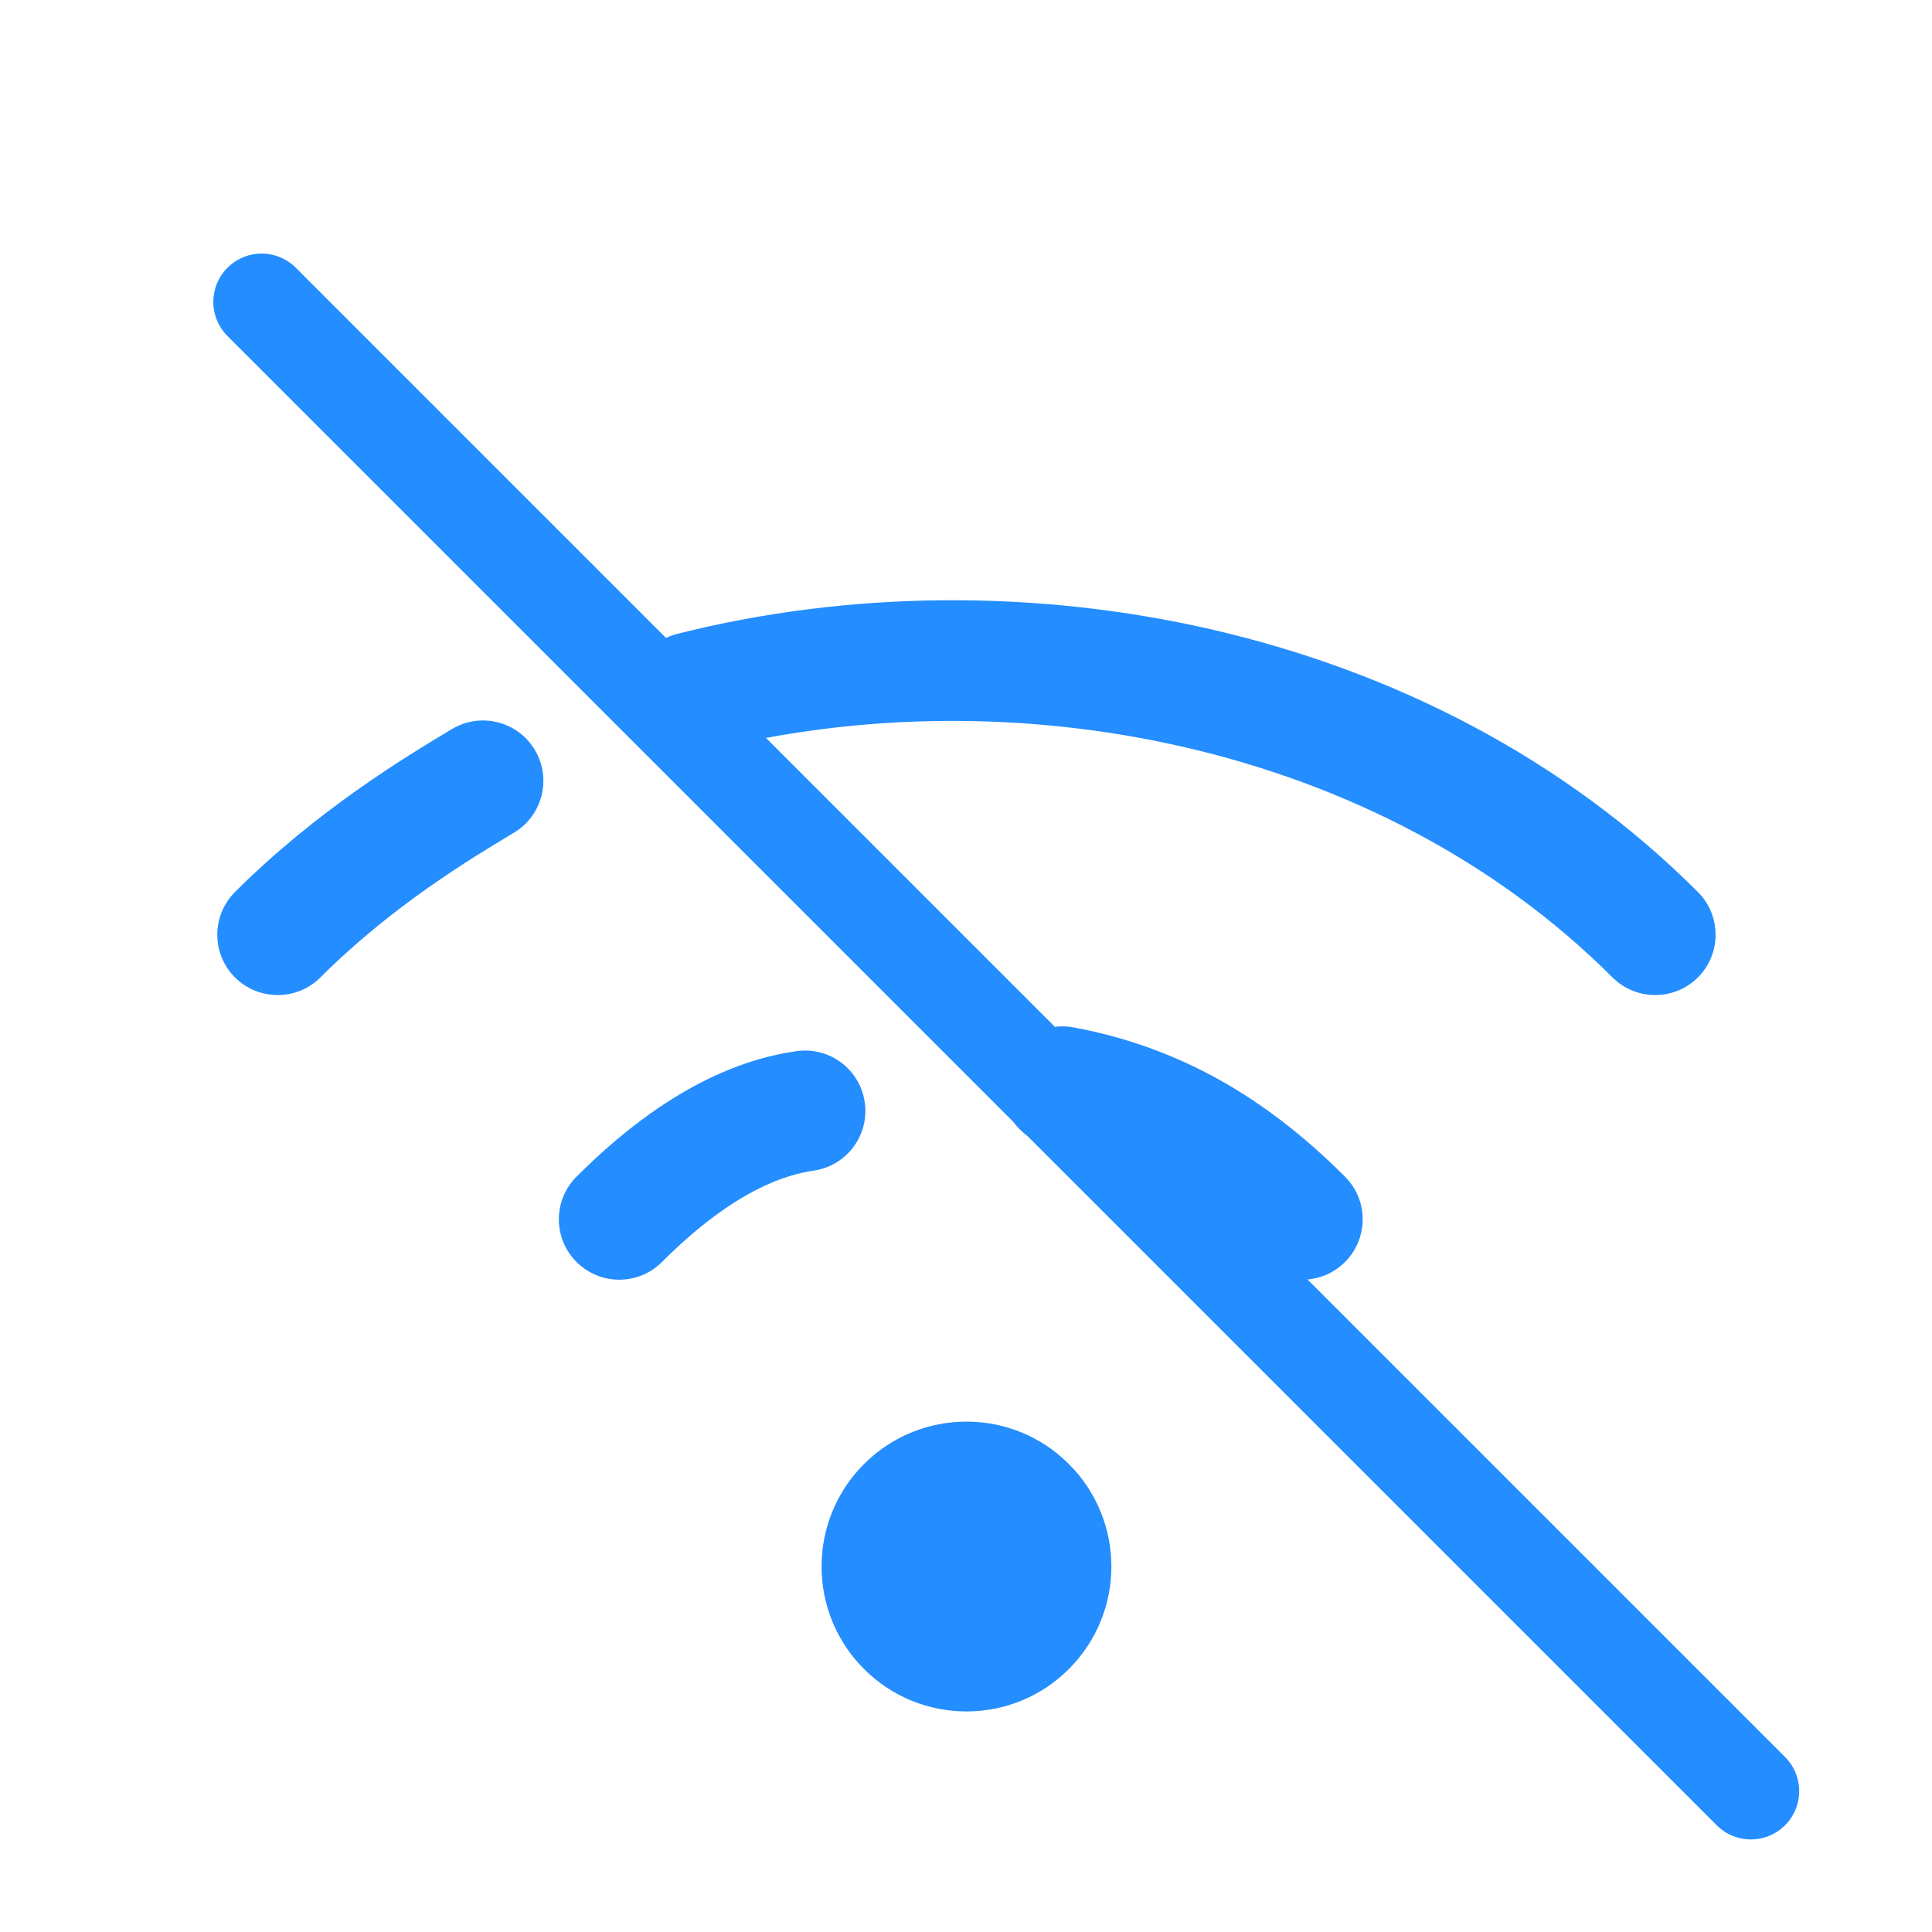 <svg width="24" height="24" viewBox="0 0 24 24" fill="none" xmlns="http://www.w3.org/2000/svg">
<path fill-rule="evenodd" clip-rule="evenodd" d="M2.919 12.142C2.626 11.849 2.626 11.374 2.919 11.081C3.938 10.062 5.061 9.389 5.579 9.078L5.614 9.057C5.969 8.844 6.43 8.959 6.643 9.314C6.856 9.669 6.741 10.13 6.386 10.343L6.365 10.356C5.859 10.659 4.867 11.255 3.98 12.142C3.687 12.434 3.212 12.434 2.919 12.142ZM7.873 8.783C7.772 8.382 8.015 7.974 8.417 7.873C12.614 6.815 17.743 7.732 21.092 11.081C21.385 11.374 21.385 11.849 21.092 12.142C20.799 12.434 20.324 12.434 20.031 12.142C17.12 9.231 12.564 8.375 8.783 9.327C8.382 9.429 7.974 9.185 7.873 8.783ZM7.162 15.677C6.869 15.384 6.869 14.909 7.162 14.617C8.278 13.501 9.218 13.155 9.893 13.058C10.303 12.999 10.684 13.283 10.742 13.693C10.802 14.103 10.517 14.483 10.107 14.542C9.782 14.589 9.131 14.769 8.223 15.677C7.93 15.97 7.455 15.97 7.162 15.677ZM12.463 13.363C12.539 12.955 12.93 12.687 13.338 12.763C14.66 13.009 15.737 13.645 16.708 14.617C17.001 14.909 17.001 15.384 16.708 15.677C16.415 15.97 15.94 15.97 15.648 15.677C14.851 14.881 14.038 14.419 13.063 14.237C12.655 14.161 12.387 13.77 12.463 13.363ZM10.733 20.733C11.436 21.436 12.576 21.436 13.278 20.733C13.982 20.03 13.982 18.89 13.278 18.187C12.576 17.484 11.436 17.484 10.733 18.187C10.03 18.89 10.03 20.03 10.733 20.733Z" fill="#248DFF"/>
<path d="M3.25 3.75L7.09 7.59L10.32 10.82L14.68 15.18L17.91 18.41L21.75 22.25" stroke="#248DFF" stroke-width="1.2" stroke-linecap="round" stroke-linejoin="round"/>
</svg>
